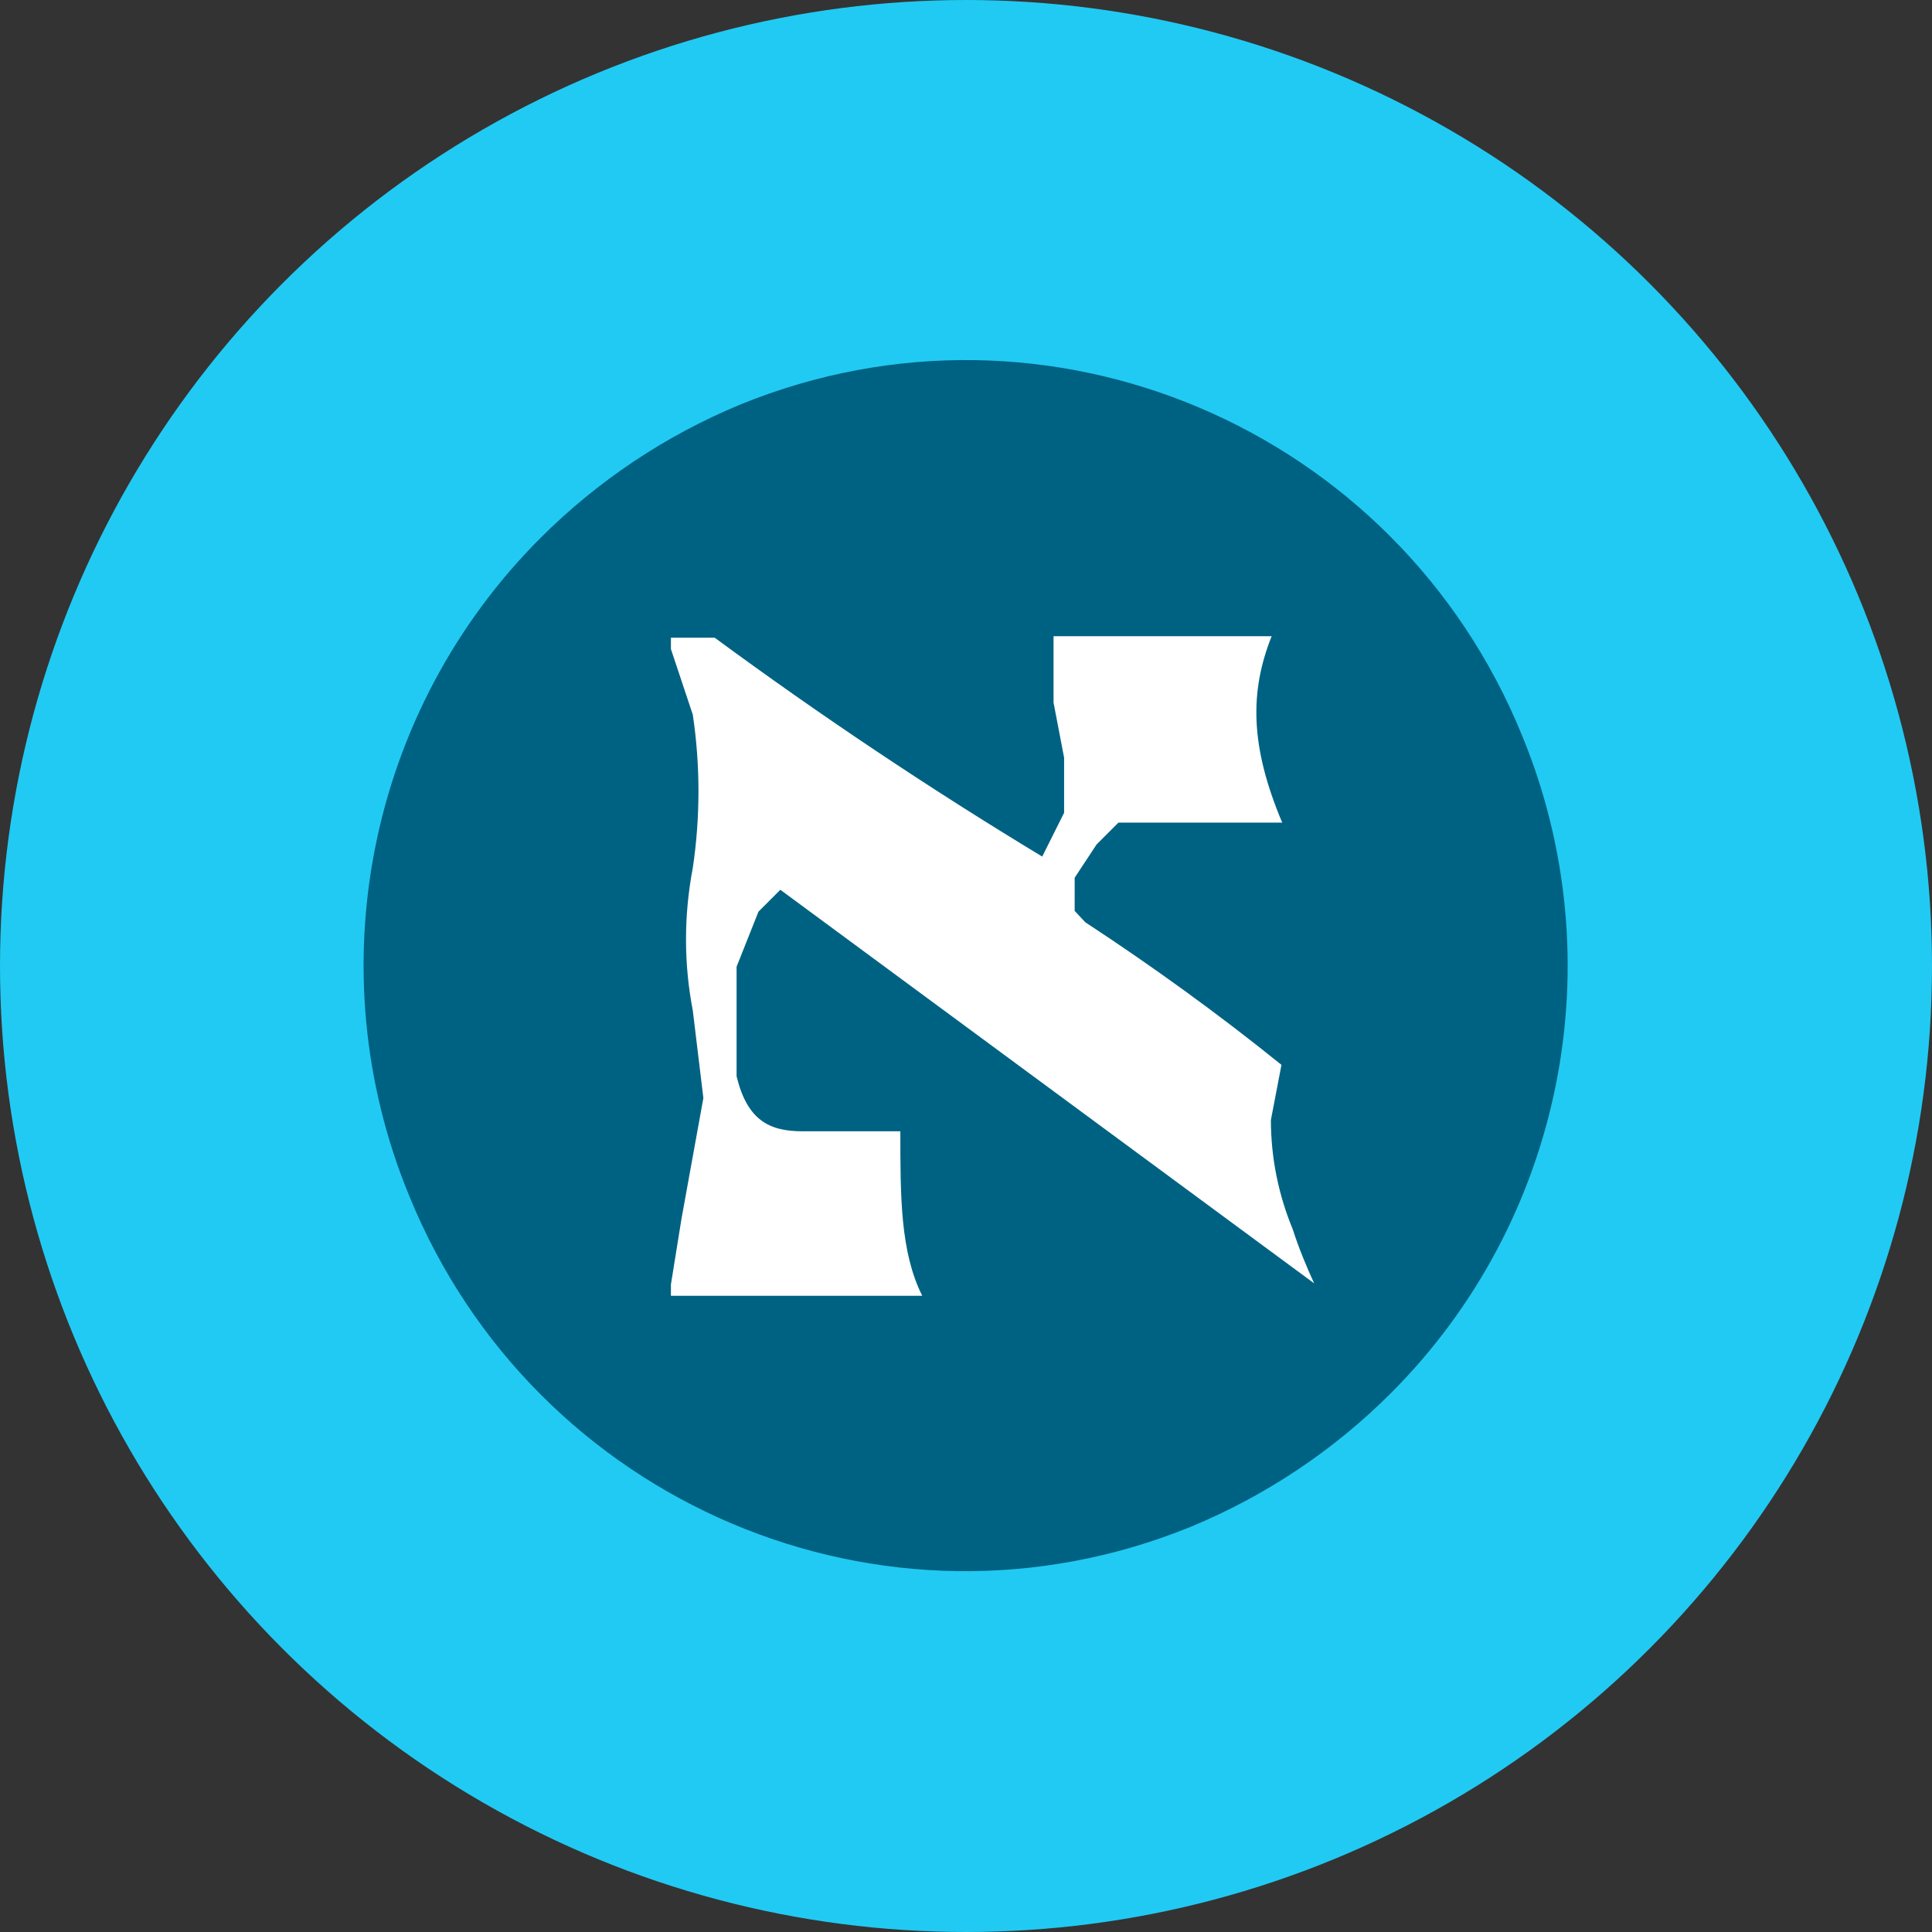 <svg xmlns="http://www.w3.org/2000/svg" viewBox="0 0 256 256" width="256" height="256">
	<rect x="0" y="0" width="256" height="256" fill="#333333" stroke="none"/>
	<circle stroke="#21caf3" stroke-width="64" fill="#ffffff" cx="128" cy="128" r="96"/>
	<path fill="#006282" d="M 201.7 97.5 c -16.6 -40.8 -62.9 -60.5 -103.6 -43.9 c -9.9 4.1 -18.9 10.1 -26.5 17.7 c -22.8 22.8 -29.7 57.2 -17.4 87.1 c 16.6 40.8 62.9 60.5 103.6 43.9 c 9.9 -4.1 18.9 -10.1 26.5 -17.7 c 22.8 -22.8 29.7 -57.2 17.4 -87.1 z m -27.5 72.6 l -70.8 -52.2 l -2.9 2.9 l -2.9 7.3 l 0 14.5 c 1.4 5.8 4.3 7.3 8.7 7.3 l 13 0 c 0 8.7 0 16 2.9 21.8 l -33.3 0 l 0 -1.5 l 1.4 -8.7 l 2.9 -16 l -1.4 -11.6 c -1.2 -6.2 -1.2 -12.6 0 -18.9 c 1 -6.7 1 -13.6 0 -20.3 l -2.9 -8.7 l 0 -1.5 l 5.8 0 c 14 10.3 28.5 20 43.4 29 l 2.9 -5.8 l 0 -7.3 l -1.4 -7.3 l 0 -4.4 l 0 -4.4 l 28.9 0 c -2.9 7.3 -2.9 14.5 1.4 24.7 l -21.7 0 l -2.9 2.9 l -2.9 4.4 l 0 4.4 l 1.4 1.5 c 9 5.9 17.7 12.2 26 18.9 l -1.4 7.3 c 0 5 1 9.9 2.9 14.5 c 0.8 2.5 1.8 4.9 2.9 7.3 z"/>
</svg>
